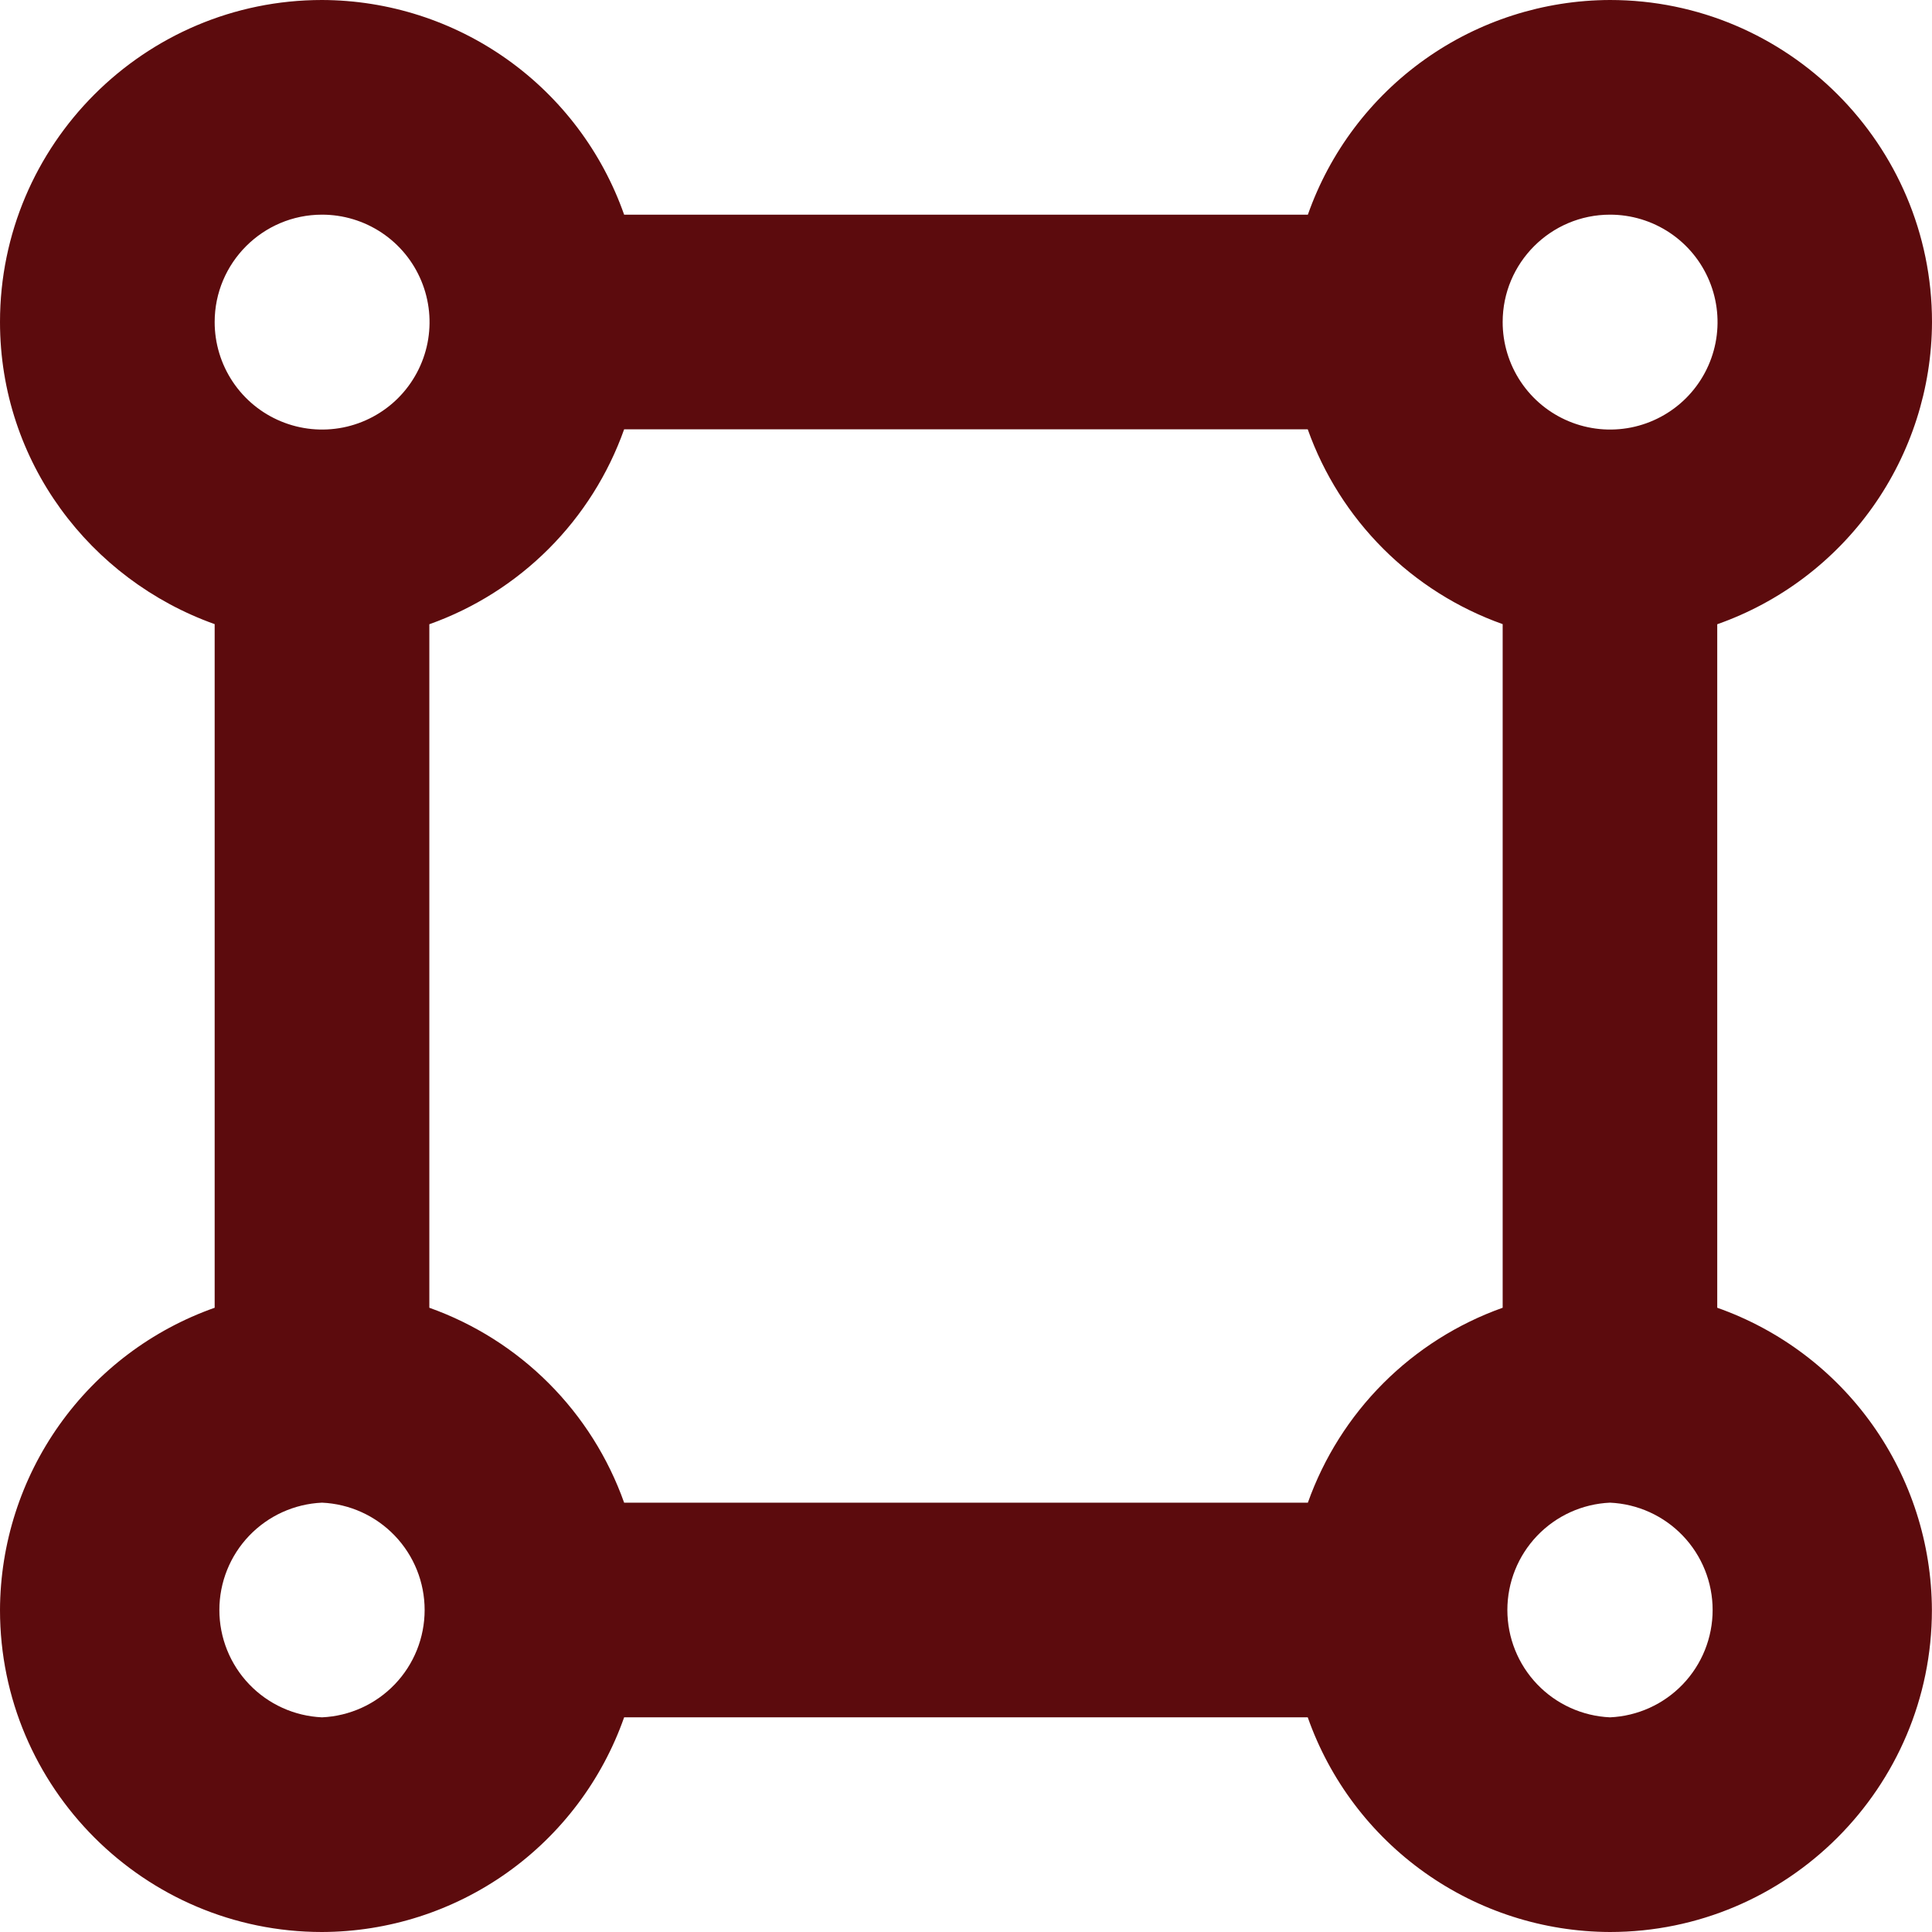 ﻿<?xml version="1.0" encoding="utf-8"?>
<svg version="1.1" xmlns:xlink="http://www.w3.org/1999/xlink" width="81px" height="81px" xmlns="http://www.w3.org/2000/svg">
  <g transform="matrix(1 0 0 1 -467 -1347 )">
    <path d="M 81 13.5  C 81 6.057  74.943 0  67.5 0  C 64.717 0.008  62.006 0.877  59.737 2.489  C 57.469 4.101  55.756 6.375  54.833 9  C 54.833 9  26.167 9  26.167 9  C 25.244 6.375  23.531 4.101  21.263 2.489  C 18.994 0.877  16.283 0.008  13.5 0  C 6.057 0  0 6.057  0 13.5  C 0 19.359  3.775 24.304  9 26.167  C 9 26.167  9 54.828  9 54.828  C 6.376 55.754  4.102 57.468  2.491 59.737  C 0.88 62.006  0.01 64.717  0 67.5  C 0 74.943  6.057 81  13.5 81  C 16.283 80.992  18.994 80.123  21.263 78.511  C 23.531 76.899  25.244 74.625  26.167 72  C 26.167 72  54.828 72  54.828 72  C 55.752 74.625  57.465 76.899  59.734 78.51  C 62.002 80.122  64.713 80.991  67.496 81  C 74.939 81  80.996 74.943  80.996 67.5  C 80.986 64.717  80.116 62.006  78.505 59.737  C 76.893 57.468  74.62 55.754  71.996 54.828  C 71.996 54.828  71.996 26.172  71.996 26.172  C 74.621 25.248  76.896 23.533  78.508 21.264  C 80.12 18.996  80.991 16.283  81 13.5  Z M 63 13.5  C 63 11.021  65.016 9  67.5 9  C 68.391 8.999  69.263 9.263  70.004 9.757  C 70.746 10.252  71.324 10.955  71.665 11.779  C 72.007 12.602  72.096 13.508  71.923 14.382  C 71.749 15.256  71.32 16.059  70.69 16.69  C 70.059 17.32  69.256 17.749  68.382 17.923  C 67.508 18.096  66.602 18.007  65.779 17.665  C 64.955 17.324  64.252 16.746  63.757 16.004  C 63.263 15.263  62.999 14.391  63 13.5  Z M 54.833 63  C 54.833 63  26.167 63  26.167 63  C 25.498 61.117  24.418 59.406  23.006 57.993  C 21.593 56.579  19.883 55.498  18 54.828  C 18 54.828  18 26.172  18 26.172  C 19.883 25.502  21.593 24.421  23.006 23.007  C 24.418 21.594  25.498 19.883  26.167 18  C 26.167 18  54.828 18  54.828 18  C 55.498 19.883  56.579 21.593  57.993 23.006  C 59.406 24.418  61.117 25.498  63 26.167  C 63 26.167  63 54.828  63 54.828  C 61.117 55.498  59.407 56.579  57.994 57.993  C 56.582 59.406  55.502 61.117  54.833 63  Z M 9 13.5  C 9 11.021  11.016 9  13.5 9  C 14.391 8.999  15.263 9.263  16.004 9.757  C 16.746 10.252  17.324 10.955  17.665 11.779  C 18.007 12.602  18.096 13.508  17.923 14.382  C 17.749 15.256  17.32 16.059  16.69 16.69  C 16.059 17.32  15.256 17.749  14.382 17.923  C 13.508 18.096  12.602 18.007  11.779 17.665  C 10.955 17.324  10.252 16.746  9.757 16.004  C 9.263 15.263  8.999 14.391  9 13.5  Z M 13.5 72  C 12.341 71.948  11.247 71.451  10.446 70.613  C 9.644 69.775  9.197 68.66  9.197 67.5  C 9.197 66.34  9.644 65.225  10.446 64.387  C 11.247 63.549  12.341 63.052  13.5 63  C 14.659 63.052  15.753 63.549  16.554 64.387  C 17.356 65.225  17.803 66.34  17.803 67.5  C 17.803 68.66  17.356 69.775  16.554 70.613  C 15.753 71.451  14.659 71.948  13.5 72  Z M 67.5 72  C 66.341 71.948  65.247 71.451  64.446 70.613  C 63.644 69.775  63.197 68.66  63.197 67.5  C 63.197 66.34  63.644 65.225  64.446 64.387  C 65.247 63.549  66.341 63.052  67.5 63  C 68.659 63.052  69.753 63.549  70.554 64.387  C 71.356 65.225  71.803 66.34  71.803 67.5  C 71.803 68.66  71.356 69.775  70.554 70.613  C 69.753 71.451  68.659 71.948  67.5 72  Z " fill-rule="nonzero" fill="#5c0b0d" stroke="none" transform="matrix(1 0 0 1 467 1347 )" />
  </g>
</svg>